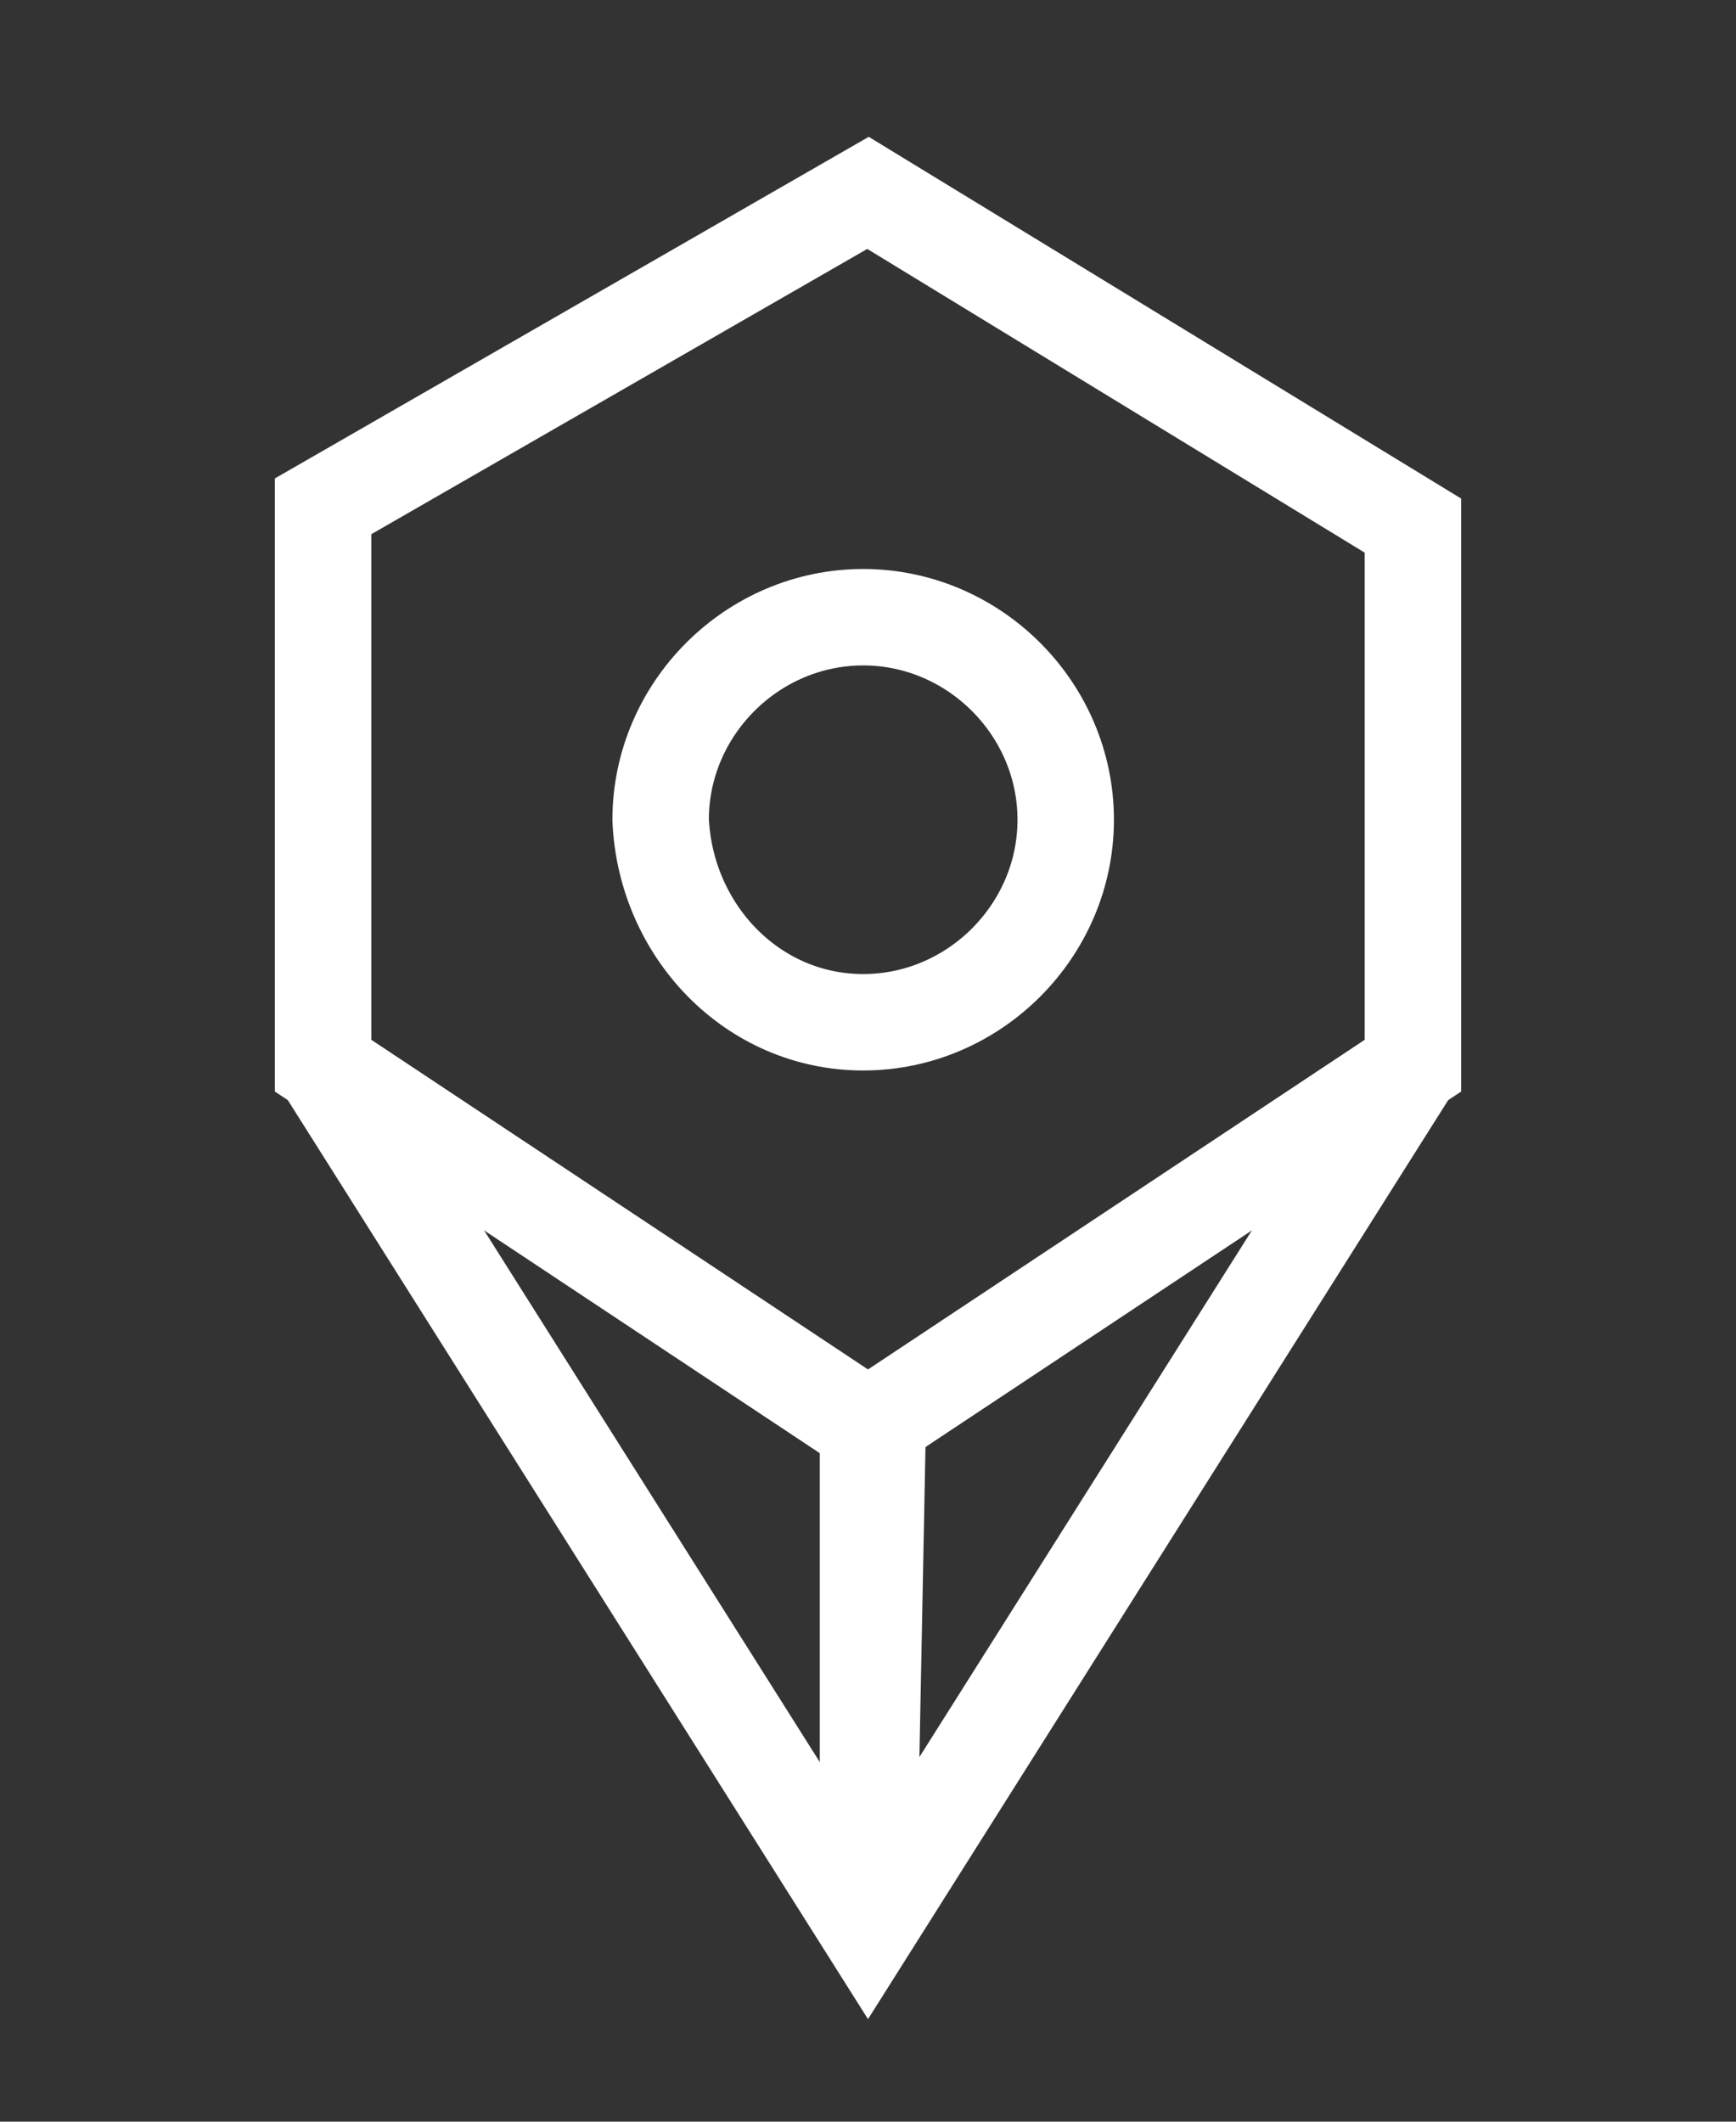 <?xml version="1.0" encoding="utf-8"?>
<!-- Generator: Adobe Illustrator 19.0.0, SVG Export Plug-In . SVG Version: 6.00 Build 0)  -->
<svg version="1.1" id="Capa_1" xmlns="http://www.w3.org/2000/svg" xmlns:xlink="http://www.w3.org/1999/xlink" x="0px" y="0px"
	 viewBox="0 0 36 44" style="enable-background:new 0 0 36 44;" xml:space="preserve">
<rect x="0" y="0" width="36" height="44" fill="#333333" stroke="none"/>
<style type="text/css">
	.st0{fill:none;stroke:#FFFFFF;stroke-width:2;stroke-miterlimit:10;}
</style>
<g>
	<polygon id="XMLID_4_" class="st0" points="18,4 29.3,10.9 29.3,22.1 18,29.6 6.7,22.1 6.7,10.5 	"/>
	<path id="XMLID_3_" class="st0" d="M17.9,21.2c2.3,0,4.2-1.9,4.2-4.2c0-2.3-1.9-4.2-4.2-4.2c-2.3,0-4.2,1.9-4.2,4.2
		C13.8,19.3,15.6,21.2,17.9,21.2z"/>
	<polyline id="XMLID_2_" class="st0" points="18.2,29.6 18,39.8 18,29.6 	"/>
	<polyline id="XMLID_1_" class="st0" points="29.3,22.1 18,40 6.7,22.1 	"/>
</g>
</svg>
